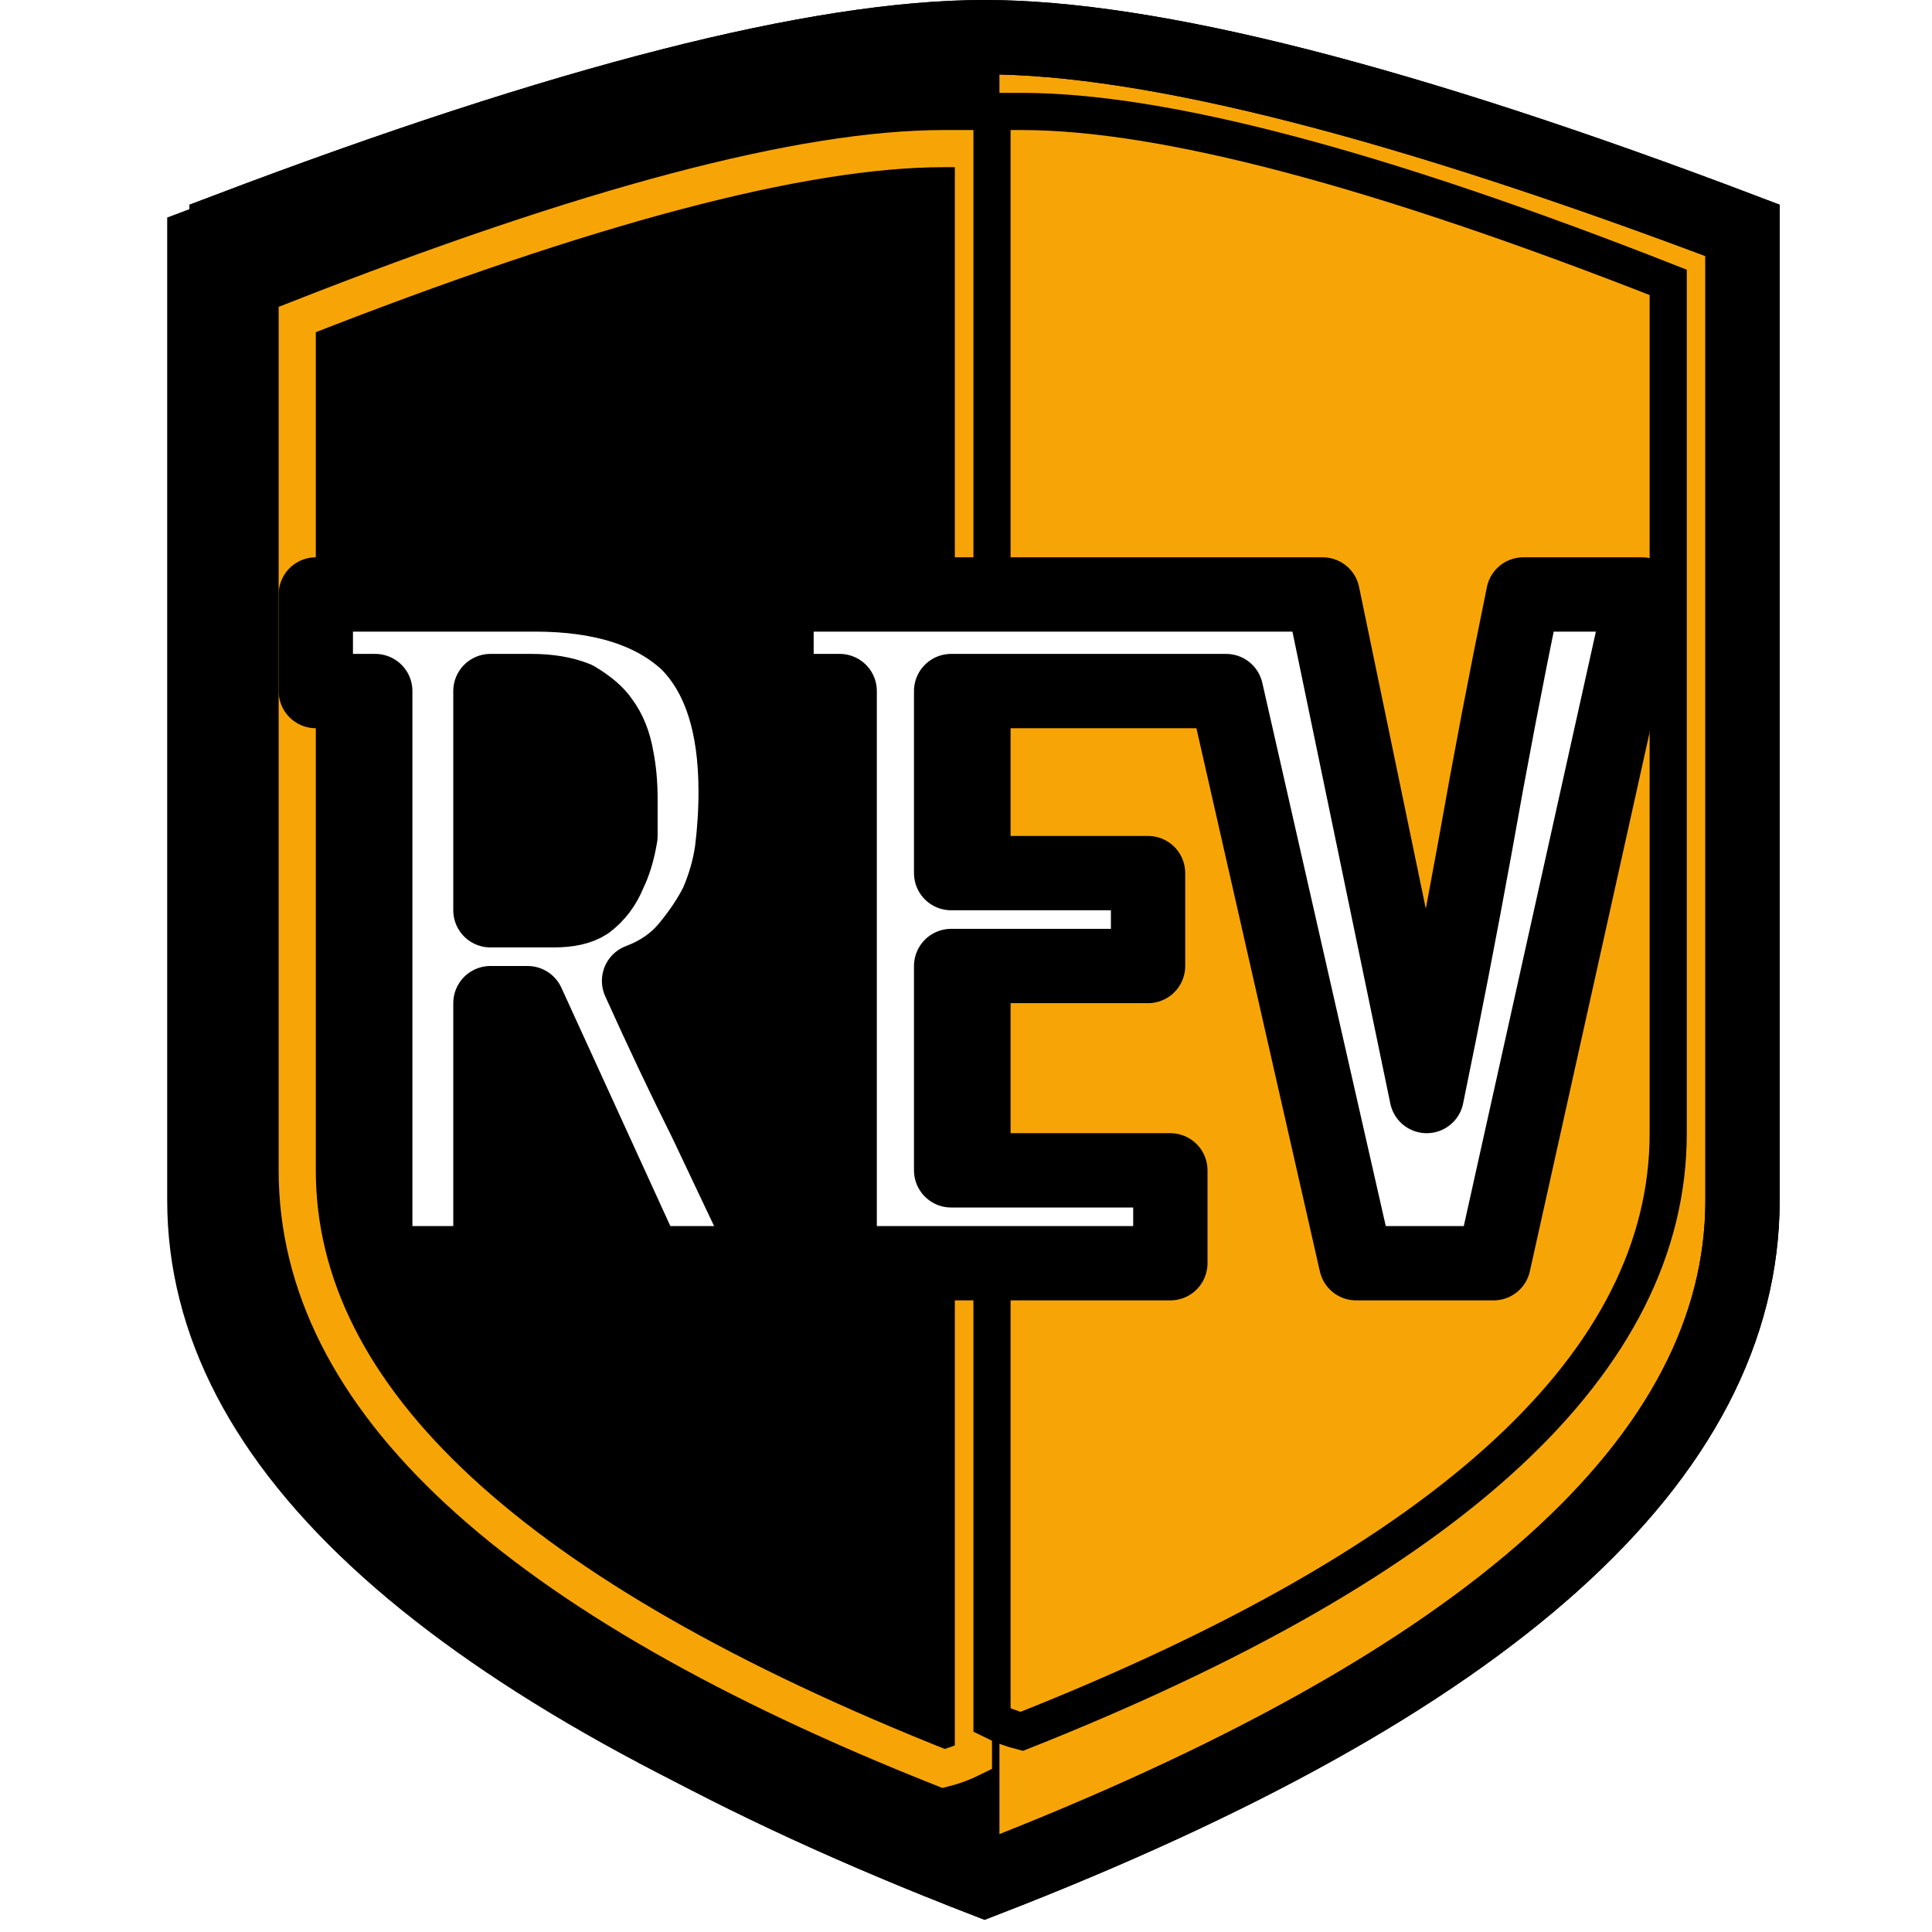 <svg version="1.2" xmlns="http://www.w3.org/2000/svg" viewBox="0 0 52 52" width="52" height="52">
	<title>punchico</title>
	<defs>
		<filter x="-50%" y="-50%" width="200%" height="200%" id="f1" ><feDropShadow dx="-0.209" dy="1.989" stdDeviation="0" flood-color="#000000" flood-opacity="1"/></filter>
	</defs>
	<style>
		.s0 { fill: #f7a506;stroke: #000000;stroke-linecap: square;stroke-width: 2 } 
		.s1 { fill: #000000;stroke: #000000;stroke-linecap: square } 
		.s2 { fill: none;stroke: #000000;stroke-linecap: square;stroke-width: 2 } 
		.s3 { fill: #000000;stroke: #f7a506;stroke-linecap: square } 
		.s4 { fill: #f7a506;stroke: #000000;stroke-linecap: square } 
		.s5 { filter: url(#f1);fill: #ffffff;stroke: #000000;paint-order:stroke fill markers;stroke-linejoin: round;stroke-width: 2 } 
	</style>
	<g id="Pasta 2">
		<path id="Layer copy 2" class="s0" d="m46.9 32.3q0 10.4-20.4 18.3-20.4-7.9-20.4-18.3 0-10.4 0-26.1 13.7-5.2 20.4-5.2 6.7 0 20.4 5.2 0 15.7 0 26.1z"/>
		<path id="Layer copy" fill-rule="evenodd" class="s1" d="m25.4 50.6q-20.4-7.9-20.4-18.3 0-10.4 0-26.1 13.7-5.2 20.4-5.2 0.5 0 1 0v49.2q-0.5 0.2-1 0.4z"/>
		<path class="s2" d="m46.9 32.3q0 10.4-20.4 18.3-20.4-7.9-20.4-18.3 0-10.4 0-26.1 13.7-5.2 20.4-5.2 6.7 0 20.4 5.2 0 15.7 0 26.1z"/>
		<path id="Layer copy 3" fill-rule="evenodd" class="s3" d="m25.4 47.6q-17.4-6.9-17.4-16.1 0-9.2 0-22.9 11.7-4.6 17.4-4.6 0.4 0 0.8 0v43.3q-0.4 0.2-0.8 0.3z"/>
		<path id="Layer copy 4" fill-rule="evenodd" class="s4" d="m27.5 3q5.7 0 17.4 4.6 0 13.7 0 22.9 0 9.2-17.4 16.1-0.4-0.1-0.8-0.3v-43.3q0.4 0 0.8 0z"/>
	</g>
	<path id="REV" fill-rule="evenodd" class="s5" d="m10.1 18.6h-1.6v-2.6h5.9q2.7 0 4.1 1.3 1.3 1.3 1.3 4 0 0.8-0.1 1.6-0.1 0.7-0.4 1.4-0.3 0.6-0.8 1.2-0.5 0.6-1.3 0.9 0.9 2 1.8 3.8 0.9 1.9 1.8 3.8h-3.4l-3.2-7h-1v7h-3.1zm4.2 0h-1.1v5.9h1.7q0.6 0 0.9-0.2 0.4-0.3 0.6-0.8 0.2-0.4 0.3-1 0-0.5 0-1 0-0.6-0.1-1.1-0.1-0.6-0.4-1-0.2-0.3-0.7-0.6-0.5-0.2-1.2-0.2zm8.3 0h-1.7v-2.6h14.7l2.8 13.5q0.7-3.4 1.3-6.7 0.6-3.4 1.3-6.8h3.2l-4 18h-3.7l-3.5-15.4h-7.4v4.9h5.3v2.5h-5.3v5.5h5.9v2.5h-8.9z"/>
</svg>